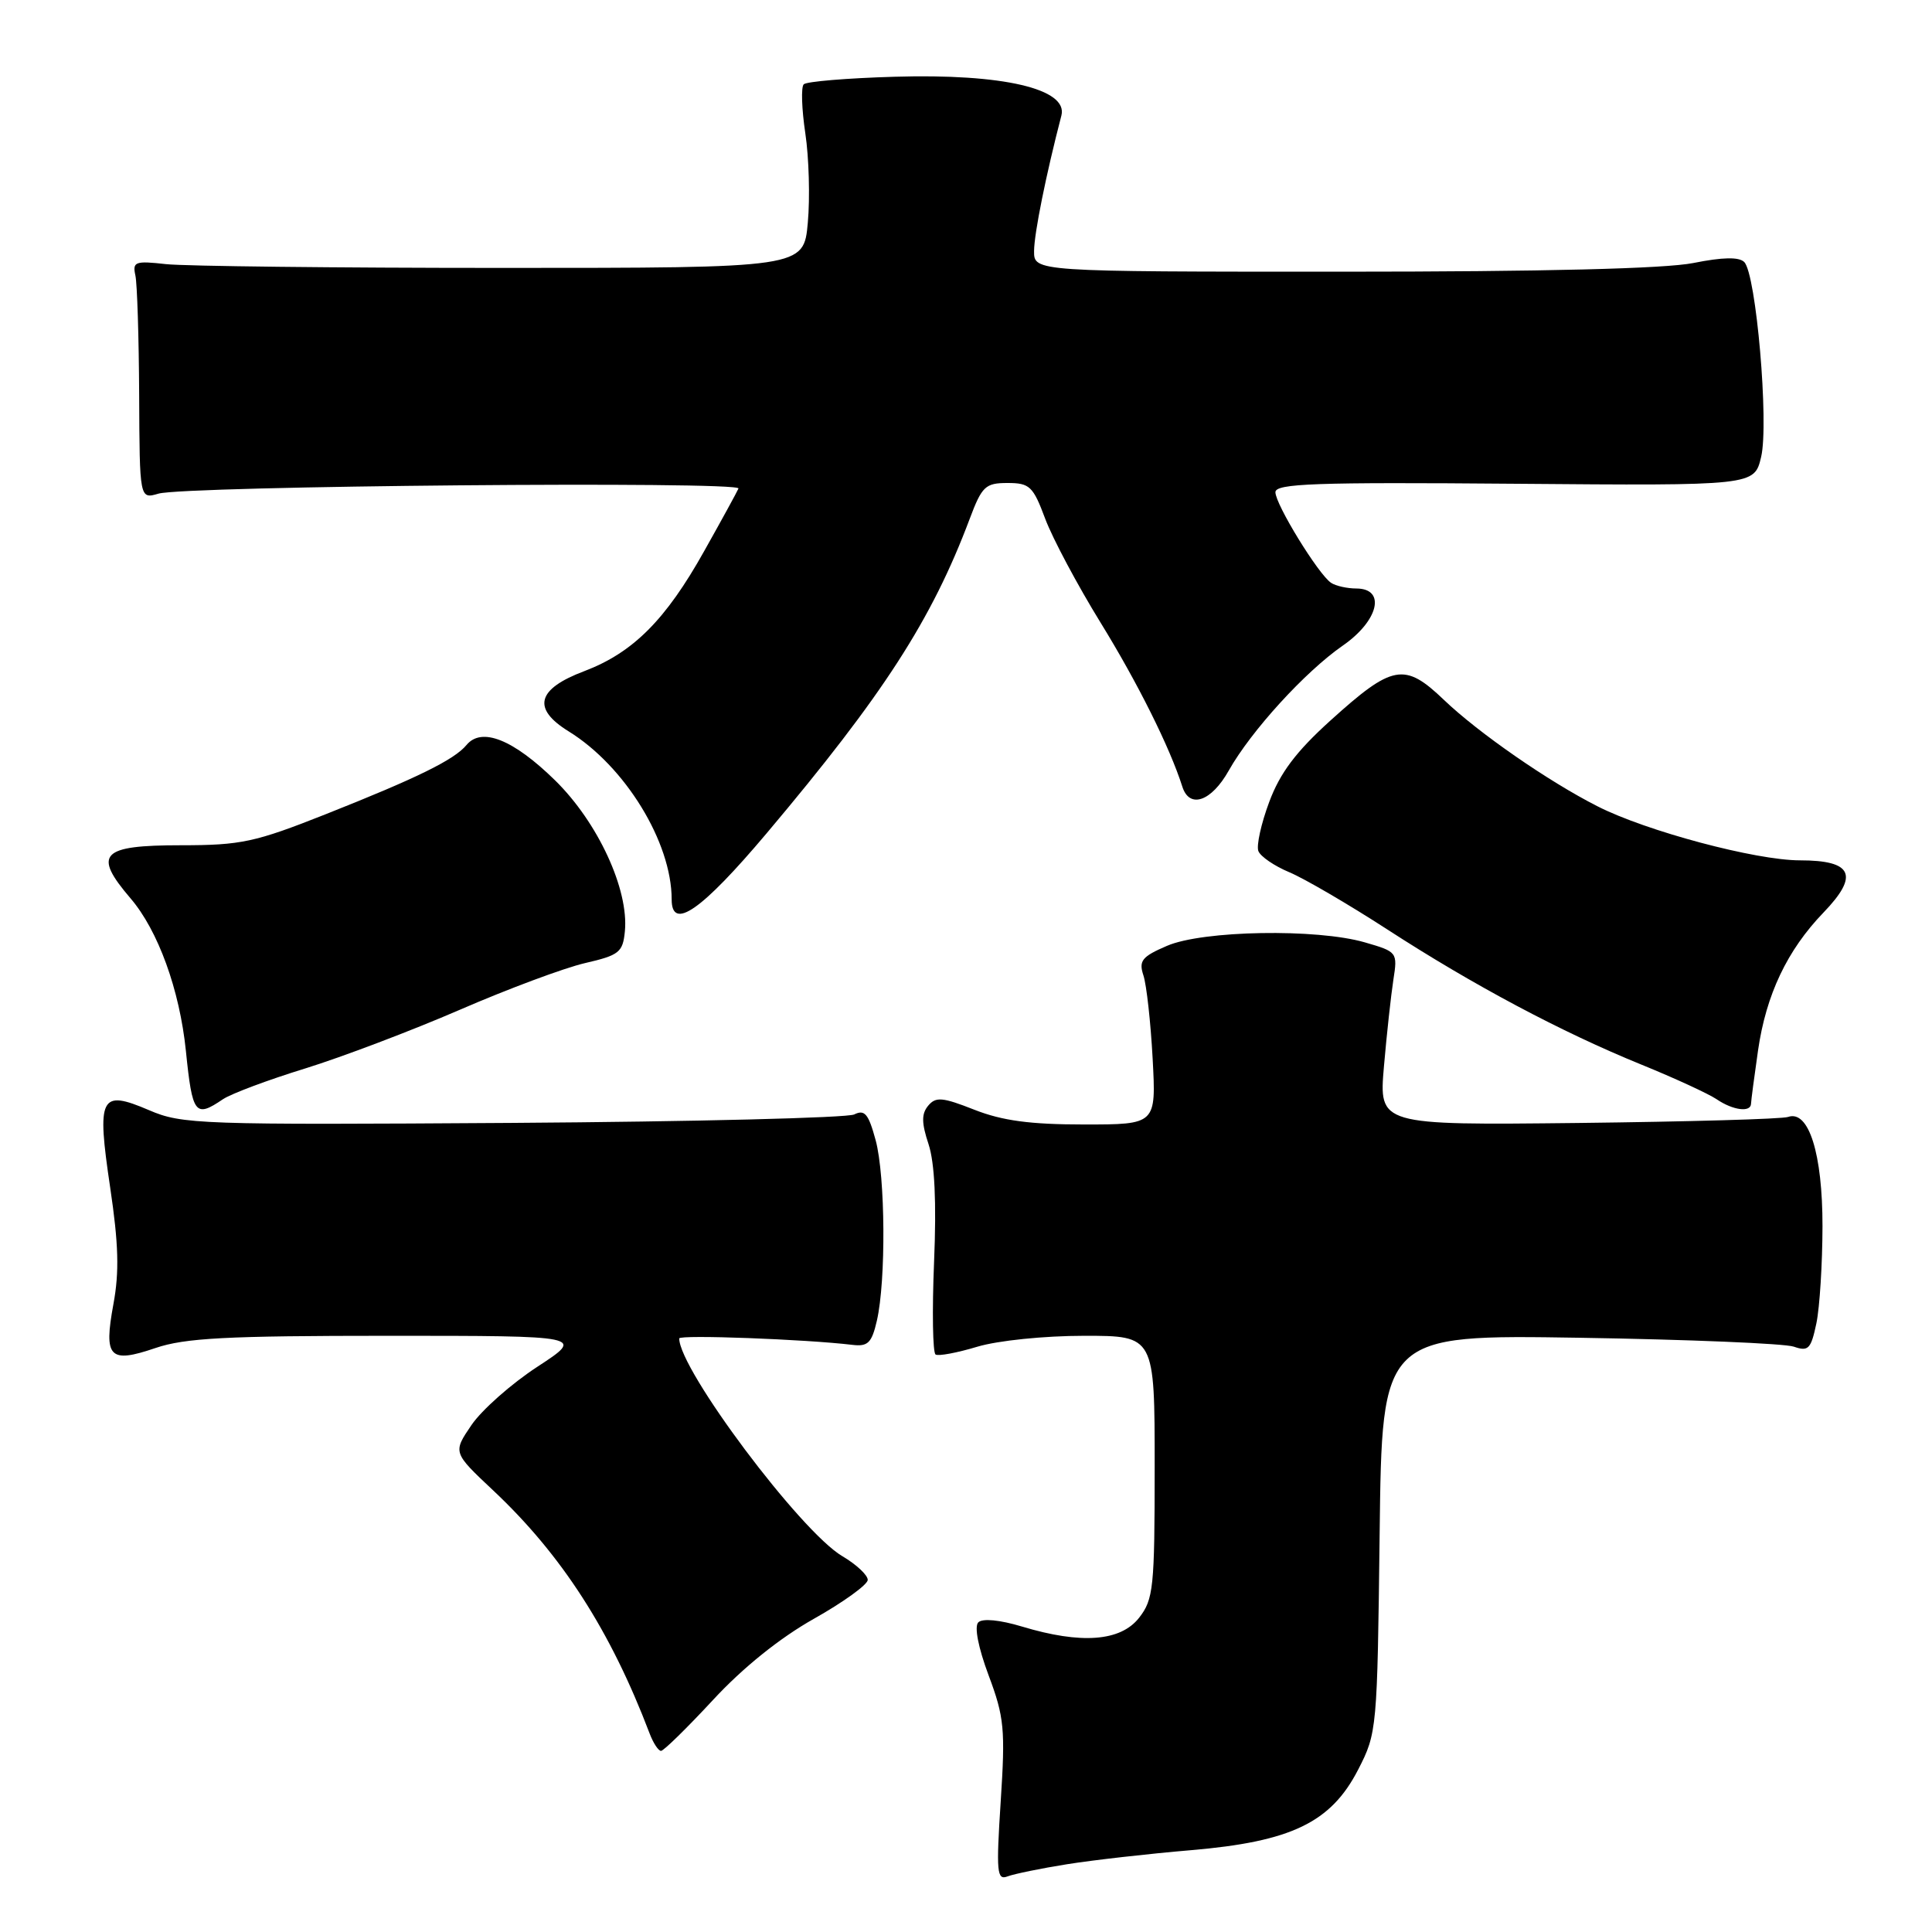 <?xml version="1.0" encoding="UTF-8" standalone="no"?>
<!DOCTYPE svg PUBLIC "-//W3C//DTD SVG 1.1//EN" "http://www.w3.org/Graphics/SVG/1.1/DTD/svg11.dtd" >
<svg xmlns="http://www.w3.org/2000/svg" xmlns:xlink="http://www.w3.org/1999/xlink" version="1.1" viewBox="0 0 256 256">
 <g >
 <path fill="currentColor"
d=" M 141.39 247.02 C 144.84 246.47 152.22 245.63 157.80 245.16 C 171.09 244.03 176.35 241.50 179.96 234.49 C 182.46 229.63 182.50 229.17 182.81 203.21 C 183.12 176.85 183.12 176.85 209.31 177.26 C 223.71 177.49 236.48 178.02 237.69 178.44 C 239.62 179.11 239.96 178.76 240.68 175.35 C 241.12 173.23 241.48 167.45 241.49 162.50 C 241.50 152.86 239.67 147.04 236.93 148.00 C 236.14 148.28 223.62 148.63 209.10 148.80 C 182.71 149.09 182.71 149.09 183.38 141.30 C 183.75 137.01 184.32 131.84 184.63 129.82 C 185.20 126.18 185.14 126.11 180.85 124.87 C 174.47 123.02 159.37 123.28 154.63 125.33 C 151.30 126.76 150.87 127.31 151.51 129.25 C 151.92 130.49 152.47 135.44 152.73 140.25 C 153.20 149.00 153.20 149.00 143.64 149.00 C 136.51 149.00 132.81 148.50 129.12 147.05 C 124.88 145.38 124.00 145.30 122.99 146.51 C 122.09 147.59 122.10 148.79 123.04 151.62 C 123.85 154.09 124.10 159.28 123.77 167.19 C 123.50 173.72 123.59 179.25 123.97 179.48 C 124.35 179.72 126.83 179.25 129.49 178.45 C 132.22 177.63 138.37 177.00 143.66 177.00 C 153.00 177.00 153.00 177.00 153.00 194.37 C 153.00 210.42 152.84 211.93 150.93 214.37 C 148.47 217.50 143.26 217.89 135.43 215.53 C 132.48 214.64 130.18 214.42 129.63 214.97 C 129.08 215.52 129.62 218.31 131.00 222.00 C 133.07 227.52 133.22 229.14 132.60 238.68 C 131.99 248.11 132.09 249.18 133.51 248.63 C 134.39 248.30 137.93 247.57 141.39 247.02 Z  M 94.48 225.25 C 98.44 220.97 103.33 217.04 107.84 214.50 C 111.75 212.30 114.96 209.98 114.98 209.35 C 114.99 208.72 113.48 207.30 111.61 206.20 C 106.07 202.93 90.00 181.48 90.00 177.35 C 90.00 176.83 106.78 177.46 112.94 178.20 C 115.00 178.45 115.51 177.95 116.19 175.00 C 117.41 169.68 117.32 155.89 116.03 151.09 C 115.08 147.59 114.58 146.98 113.19 147.67 C 112.26 148.12 91.89 148.63 67.92 148.79 C 26.41 149.06 24.13 148.99 19.74 147.10 C 13.27 144.33 12.80 145.26 14.60 157.36 C 15.71 164.81 15.82 168.54 15.03 172.79 C 13.72 179.90 14.49 180.70 20.60 178.62 C 24.51 177.29 30.01 177.00 51.42 177.00 C 77.48 177.00 77.48 177.00 71.21 181.10 C 67.76 183.35 63.83 186.83 62.47 188.83 C 60.00 192.46 60.00 192.46 65.34 197.48 C 74.42 206.01 80.89 216.05 86.08 229.70 C 86.56 230.97 87.24 232.00 87.59 232.00 C 87.94 232.00 91.04 228.96 94.48 225.25 Z  M 29.53 145.66 C 30.61 144.93 35.52 143.09 40.43 141.58 C 45.33 140.06 54.56 136.56 60.93 133.80 C 67.29 131.04 74.75 128.26 77.50 127.62 C 82.05 126.57 82.53 126.19 82.80 123.40 C 83.34 117.87 79.23 108.97 73.55 103.40 C 68.03 97.99 63.82 96.30 61.82 98.71 C 60.20 100.67 55.32 103.07 43.13 107.90 C 33.79 111.60 31.94 112.00 24.00 112.00 C 13.36 112.00 12.26 113.15 17.30 119.04 C 20.95 123.30 23.80 131.16 24.63 139.23 C 25.49 147.68 25.86 148.15 29.53 145.66 Z  M 232.02 146.25 C 232.03 145.84 232.45 142.66 232.95 139.18 C 234.02 131.79 236.81 125.91 241.62 120.92 C 246.38 115.98 245.49 114.00 238.50 114.00 C 232.65 114.00 218.14 110.13 211.68 106.84 C 205.14 103.52 195.90 97.11 191.33 92.74 C 186.10 87.73 184.53 88.02 176.26 95.50 C 171.72 99.61 169.61 102.42 168.18 106.26 C 167.11 109.12 166.46 112.05 166.74 112.77 C 167.02 113.49 168.86 114.75 170.85 115.58 C 172.83 116.41 178.66 119.81 183.80 123.14 C 195.23 130.55 206.89 136.75 217.50 141.07 C 221.90 142.86 226.39 144.93 227.47 145.66 C 229.63 147.13 231.99 147.43 232.02 146.25 Z  M 101.58 110.42 C 117.06 92.05 123.46 82.13 128.49 68.75 C 130.11 64.43 130.57 64.00 133.50 64.00 C 136.44 64.00 136.89 64.43 138.50 68.75 C 139.48 71.36 142.78 77.55 145.83 82.50 C 150.74 90.47 155.01 99.02 156.67 104.25 C 157.62 107.21 160.52 106.20 162.82 102.10 C 165.77 96.86 172.92 89.02 177.92 85.55 C 182.66 82.27 183.69 78.01 179.75 77.98 C 178.51 77.98 176.99 77.64 176.38 77.23 C 174.72 76.15 169.00 66.84 169.00 65.22 C 169.00 64.07 174.24 63.88 200.73 64.10 C 232.46 64.36 232.46 64.36 233.36 60.54 C 234.41 56.10 232.70 36.30 231.12 34.72 C 230.43 34.03 228.27 34.07 224.38 34.85 C 220.64 35.60 204.59 36.00 177.83 36.00 C 137.00 36.00 137.00 36.00 137.02 33.25 C 137.04 30.89 138.61 23.11 140.64 15.31 C 141.56 11.77 132.87 9.74 118.53 10.17 C 112.28 10.35 106.86 10.80 106.50 11.17 C 106.13 11.53 106.23 14.46 106.71 17.67 C 107.19 20.87 107.34 26.20 107.04 29.50 C 106.50 35.50 106.50 35.50 66.50 35.50 C 44.50 35.50 24.48 35.27 22.00 35.00 C 17.90 34.54 17.54 34.68 17.94 36.50 C 18.18 37.60 18.40 44.72 18.44 52.32 C 18.50 66.14 18.50 66.14 21.00 65.41 C 24.51 64.38 98.27 63.73 97.85 64.73 C 97.66 65.18 95.62 68.91 93.31 73.02 C 88.20 82.16 83.87 86.48 77.42 88.93 C 71.13 91.30 70.46 93.89 75.35 96.91 C 82.83 101.53 89.00 111.59 89.00 119.18 C 89.00 123.40 92.96 120.64 101.58 110.42 Z "/>
</g>
</svg>
